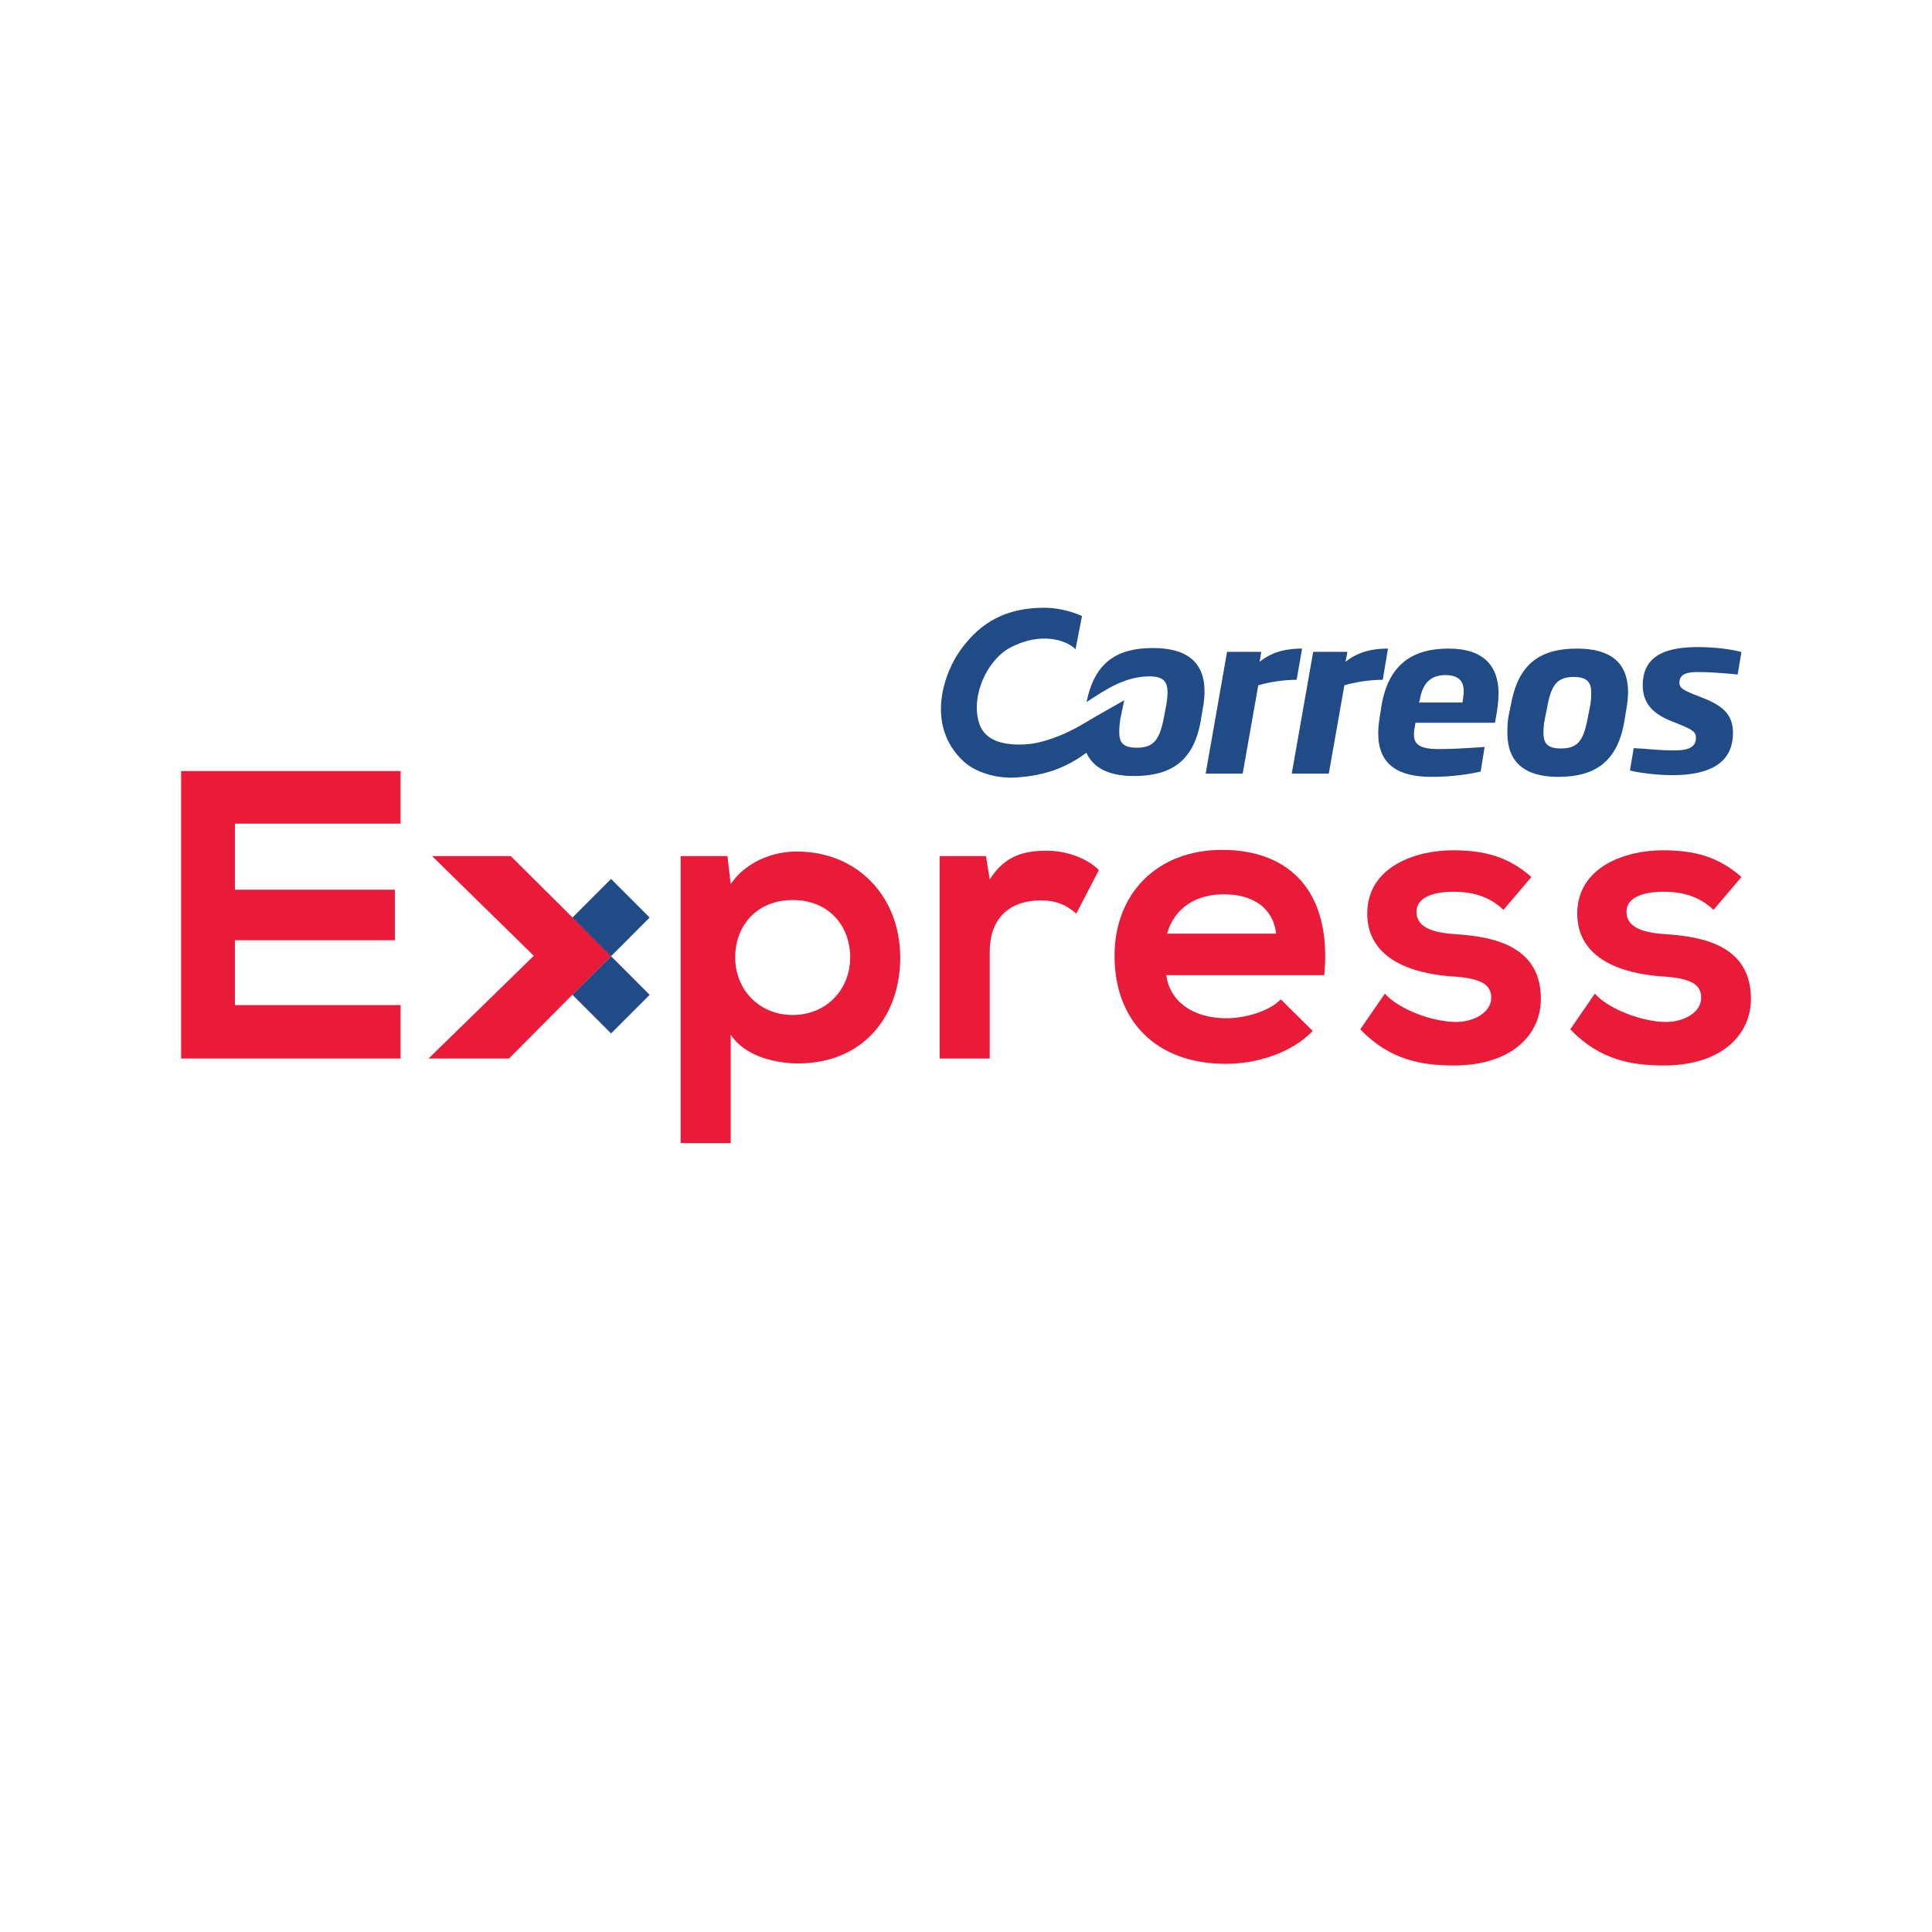 <?xml version="1.0" encoding="UTF-8" standalone="no"?>
<!-- Created with Inkscape (http://www.inkscape.org/) -->

<svg
   xmlns:dc="http://purl.org/dc/elements/1.1/"
   xmlns:cc="http://creativecommons.org/ns#"
   xmlns:rdf="http://www.w3.org/1999/02/22-rdf-syntax-ns#"
   xmlns:svg="http://www.w3.org/2000/svg"
   xmlns="http://www.w3.org/2000/svg"
   xmlns:xlink="http://www.w3.org/1999/xlink"
   xmlns:sodipodi="http://sodipodi.sourceforge.net/DTD/sodipodi-0.dtd"
   xmlns:inkscape="http://www.inkscape.org/namespaces/inkscape"
   id="svg2"
   version="1.1"
   inkscape:version="0.92.3 (2405546, 2018-03-11)"
   width="128"
   height="128"
   sodipodi:docname="icon.svg"
   inkscape:export-filename="/var/lib/odoo/lolitasyl/addons/trey-addons/delivery_carrier_tracking_correos_express/static/description/icon.png"
   inkscape:export-xdpi="96"
   inkscape:export-ydpi="96">
  <defs
     id="defs6">
    <symbol
       id="symbol5748">
      <title
         id="title5750">Grade</title>
      <path
         d="M24 34.54l12.36 7.46-3.27-14.06 10.91-9.45-14.38-1.24-5.62-13.25-5.62 13.25-14.38 1.24 10.91 9.45-3.27 14.06z"
         style="stroke:none"
         id="path5752" />
    </symbol>
    <symbol
       id="symbol4786">
      <title
         id="title4788">Person</title>
      <path
         d="M24 24c4.42 0 8-3.59 8-8 0-4.42-3.58-8-8-8s-8 3.58-8 8c0 4.41 3.58 8 8 8zm0 4c-5.33 0-16 2.67-16 8v4h32v-4c0-5.33-10.67-8-16-8z"
         style="stroke:none"
         id="path4790" />
    </symbol>
    <symbol
       id="symbol5791">
      <title
         id="title5793">Https</title>
      <path
         d="M36 16h-2v-4c0-5.52-4.48-10-10-10s-10 4.48-10 10v4h-2c-2.21 0-4 1.79-4 4v20c0 2.21 1.79 4 4 4h24c2.21 0 4-1.79 4-4v-20c0-2.21-1.79-4-4-4zm-12 18c-2.21 0-4-1.79-4-4s1.79-4 4-4 4 1.79 4 4-1.79 4-4 4zm6.2-18h-12.4v-4c0-3.42 2.78-6.2 6.2-6.2 3.42 0 6.2 2.78 6.2 6.2v4z"
         style="stroke:none"
         id="path5795" />
    </symbol>
    <symbol
       id="symbol5857">
      <title
         id="title5859">Lock Open</title>
      <path
         d="M24 34c2.21 0 4-1.79 4-4s-1.79-4-4-4-4 1.79-4 4 1.79 4 4 4zm12-18h-2v-4c0-5.52-4.48-10-10-10s-10 4.48-10 10h3.8c0-3.42 2.78-6.2 6.2-6.2 3.42 0 6.2 2.78 6.2 6.2v4h-18.2c-2.21 0-4 1.79-4 4v20c0 2.21 1.79 4 4 4h24c2.21 0 4-1.79 4-4v-20c0-2.21-1.79-4-4-4zm0 24h-24v-20h24v20z"
         style="stroke:none"
         id="path5861" />
    </symbol>
    <symbol
       id="symbol10530">
      <title
         id="title10532">Local Grocery Store</title>
      <path
         d="M14 36c-2.21 0-3.98 1.79-3.98 4s1.77 4 3.98 4 4-1.79 4-4-1.79-4-4-4zM2 4v4h4l7.19 15.17-2.7 4.9c-.31.58-.49 1.23-.49 1.93 0 2.21 1.79 4 4 4h24v-4H14.85c-.28 0-.5-.22-.5-.5 0-.09.02-.17.06-.24L16.2 26h14.9c1.5 0 2.81-.83 3.5-2.06l7.15-12.98c.16-.28.25-.61.25-.96 0-1.11-.9-2-2-2H10.43l-1.9-4H2zm32 32c-2.21 0-3.98 1.79-3.98 4s1.77 4 3.98 4 4-1.79 4-4-1.79-4-4-4z"
         style="stroke:none"
         id="path10534" />
    </symbol>
    <symbol
       id="symbol5119">
      <title
         id="title5121">Mail</title>
      <path
         d="M40 8h-32c-2.21 0-3.98 1.79-3.98 4l-.02 24c0 2.21 1.79 4 4 4h32c2.21 0 4-1.79 4-4v-24c0-2.21-1.79-4-4-4zm0 8l-16 10-16-10v-4l16 10 16-10v4z"
         style="stroke:none"
         id="path5123" />
    </symbol>
    <symbol
       id="symbol7506">
      <title
         id="title7508">Check</title>
      <path
         d="M18 32.34L9.66 24l-2.83 2.83L18 38l24-24-2.83-2.83z"
         style="stroke:none"
         id="path7510" />
    </symbol>
    <clipPath
       clipPathUnits="userSpaceOnUse"
       id="clipPath13866">
      <rect
         style="opacity:1;fill:#d50000;fill-opacity:1;stroke:none;stroke-width:4;stroke-linecap:butt;stroke-linejoin:miter;stroke-miterlimit:4;stroke-dasharray:none;stroke-dashoffset:0;stroke-opacity:1"
         id="rect13868"
         width="33.185"
         height="17.778"
         x="7.407"
         y="-0.536" />
    </clipPath>
    <symbol
       id="symbol6463">
      <title
         id="title6465">Public</title>
      <path
         d="M24 4C12.95 4 4 12.95 4 24s8.95 20 20 20 20-8.95 20-20S35.05 4 24 4zm-2 35.86C14.11 38.88 8 32.16 8 24c0-1.23.15-2.43.42-3.58L18 30v2c0 2.21 1.79 4 4 4v3.86zm13.79-5.07C35.28 33.17 33.78 32 32 32h-2v-6c0-1.1-.9-2-2-2H16v-4h4c1.1 0 2-.9 2-2v-4h4c2.21 0 4-1.79 4-4v-.83c5.86 2.37 10 8.11 10 14.83 0 4.16-1.6 7.94-4.21 10.79z"
         style="stroke:none"
         id="path6467" />
    </symbol>
    <symbol
       id="icon-desktop"
       viewBox="0 0 30 28">
      <title
         id="title7684">desktop</title>
      <path
         class="path1"
         d="M28 15.5v-13c0-0.266-0.234-0.5-0.5-0.5h-25c-0.266 0-0.5 0.234-0.5 0.5v13c0 0.266 0.234 0.5 0.5 0.5h25c0.266 0 0.5-0.234 0.5-0.5zM30 2.5v17c0 1.375-1.125 2.5-2.5 2.5h-8.5c0 1.328 1 2.453 1 3s-0.453 1-1 1h-8c-0.547 0-1-0.453-1-1 0-0.578 1-1.641 1-3h-8.5c-1.375 0-2.5-1.125-2.5-2.5v-17c0-1.375 1.125-2.5 2.5-2.5h25c1.375 0 2.5 1.125 2.5 2.5z"
         id="path7686" />
    </symbol>
    <symbol
       id="icon-window-maximize"
       viewBox="0 0 28 28">
      <title
         id="title9794">window-maximize</title>
      <path
         class="path1"
         d="M4 22h20v-12h-20v12zM28 4.5v19c0 1.375-1.125 2.5-2.5 2.5h-23c-1.375 0-2.5-1.125-2.5-2.5v-19c0-1.375 1.125-2.5 2.5-2.5h23c1.375 0 2.5 1.125 2.5 2.5z"
         id="path9796" />
    </symbol>
    <inkscape:perspective
       id="perspective10" />
    <inkscape:perspective
       id="perspective2400" />
  </defs>
  <sodipodi:namedview
     pagecolor="#ffffff"
     bordercolor="#666666"
     borderopacity="1"
     objecttolerance="10"
     gridtolerance="10"
     guidetolerance="10"
     inkscape:pageopacity="0"
     inkscape:pageshadow="2"
     inkscape:window-width="1920"
     inkscape:window-height="1025"
     id="namedview4"
     showgrid="false"
     inkscape:zoom="2.8284272"
     inkscape:cx="110.69797"
     inkscape:cy="17.865531"
     inkscape:window-x="1920"
     inkscape:window-y="27"
     inkscape:window-maximized="1"
     inkscape:current-layer="layer1"
     showguides="true"
     inkscape:guide-bbox="true">
    <sodipodi:guide
       position="64,100.232"
       orientation="1,0"
       id="guide5698"
       inkscape:label=""
       inkscape:color="rgb(0,0,255)"
       inkscape:locked="false" />
    <sodipodi:guide
       position="88.742,64"
       orientation="0,1"
       id="guide5700"
       inkscape:label=""
       inkscape:color="rgb(0,0,255)"
       inkscape:locked="false" />
  </sodipodi:namedview>
  <g
     inkscape:groupmode="layer"
     id="layer1"
     inkscape:label="Layer 1">
    <use
       id="use14733"
       style="fill:#174267;fill-opacity:1;stroke:none"
       xlink:href="#symbol5448"
       x="0"
       y="0"
       width="100%"
       height="100%"
       transform="matrix(1.75,0,0,1.75,22,23.5)" />
    <use
       id="use14733-3"
       style="fill:#174267;fill-opacity:1;stroke:none"
       xlink:href="#symbol5448"
       x="0"
       y="0"
       width="100%"
       height="100%"
       transform="matrix(1.75,0,0,1.75,22,23.5)" />
    <use
       id="use14733-6"
       style="fill:#174267;fill-opacity:1;stroke:none"
       xlink:href="#symbol5448"
       x="0"
       y="0"
       width="100%"
       height="100%"
       transform="matrix(1.75,0,0,1.75,22,23.5)" />
    <g
       transform="matrix(1.223,0,0,-1.223,12,75.733)"
       inkscape:label="ink_ext_XXXXXX"
       id="g16310">
      <g
         transform="scale(0.1)"
         id="g16312">
        <path
           inkscape:connector-curvature="0"
           id="path16314"
           style="fill:#ea1a39;fill-opacity:1;fill-rule:nonzero;stroke:none"
           d="M 118.887,45.82 H 0 V 201.547 H 118.887 V 173.055 H 29.133 v -35.793 h 86.644 v -27.36 H 29.133 V 74.75 H 118.887 V 45.82" />
        <path
           inkscape:connector-curvature="0"
           id="path16316"
           style="fill:#ea1a39;fill-opacity:1;fill-rule:nonzero;stroke:none"
           d="m 135.926,155.496 55.129,-54.027 -57.024,-55.649 h 43.574 l 55.305,55.598 -54.355,54.078 h -42.629" />
        <path
           inkscape:connector-curvature="0"
           id="path16318"
           style="fill:#ea1a39;fill-opacity:1;fill-rule:nonzero;stroke:none"
           d="m 270.613,0 v 155.5 h 25.348 l 1.766,-15.125 c 8.464,12.234 23.121,17.582 35.601,17.582 33.813,0 56.227,-25.152 56.227,-57.402 0,-32.032 -20.223,-57.391 -55.356,-57.391 -11.582,0 -28.679,3.559 -36.472,15.57 L 297.727,0 Z m 91.832,100.555 c 0,17.136 -11.554,31.117 -31.144,31.117 -19.571,0 -31.156,-13.981 -31.156,-31.117 0,-17.121 12.707,-31.157 31.156,-31.157 18.465,0 31.144,14.035 31.144,31.157" />
        <path
           inkscape:connector-curvature="0"
           id="path16320"
           style="fill:#ea1a39;fill-opacity:1;fill-rule:nonzero;stroke:none"
           d="m 436,155.496 2.047,-12.687 c 8.422,13.574 19.762,15.578 30.867,15.578 11.379,0 22.254,-4.461 28.258,-10.446 l -12.227,-23.597 c -5.55,4.687 -10.656,7.125 -19.547,7.125 -14.265,0 -27.351,-7.571 -27.351,-27.801 V 45.82 H 410.918 V 155.496 H 436" />
        <path
           inkscape:connector-curvature="0"
           id="path16322"
           style="fill:#ea1a39;fill-opacity:1;fill-rule:nonzero;stroke:none"
           d="m 533.664,90.988 c 1.785,-13.57 13.574,-23.352 32.695,-23.352 10.004,0 23.106,3.762 29.348,10.223 L 613.016,60.758 C 601.488,48.734 582.57,42.938 565.91,42.938 c -37.812,0 -60.258,23.344 -60.258,58.516 0,33.332 22.661,57.387 58.274,57.387 36.648,0 59.582,-22.688 55.34,-67.852 z m 59.551,22.469 c -1.742,14.238 -12.844,21.328 -28.422,21.328 -14.684,0 -26.648,-7.09 -30.691,-21.328 h 59.113" />
        <path
           inkscape:connector-curvature="0"
           id="path16324"
           style="fill:#ea1a39;fill-opacity:1;fill-rule:nonzero;stroke:none"
           d="m 716.359,126.355 c -7.804,7.325 -16.679,9.797 -27.129,9.797 -12.902,0 -20.019,-4.007 -20.019,-10.886 0,-7.137 6.465,-11.145 20.453,-12.024 20.668,-1.336 46.945,-6.019 46.945,-35.133 0,-19.363 -15.765,-36.047 -47.156,-36.047 -17.308,0 -34.695,2.871 -50.676,19.574 l 13.313,19.344 c 7.762,-8.676 25.57,-15.105 37.82,-15.355 10.223,-0.219 19.797,5.117 19.797,13.141 0,7.555 -6.258,10.664 -21.781,11.566 -20.699,1.555 -45.375,9.117 -45.375,34.027 0,25.368 26.207,34.258 46.254,34.258 17.109,0 30.011,-3.344 42.668,-14.453 l -15.114,-17.809" />
        <path
           inkscape:connector-curvature="0"
           id="path16326"
           style="fill:#ea1a39;fill-opacity:1;fill-rule:nonzero;stroke:none"
           d="m 830.129,126.355 c -7.766,7.325 -16.695,9.797 -27.102,9.797 -12.937,0 -20.047,-4.007 -20.047,-10.886 0,-7.137 6.454,-11.145 20.465,-12.024 20.672,-1.336 46.953,-6.019 46.953,-35.133 0,-19.363 -15.808,-36.047 -47.187,-36.047 -17.332,0 -34.652,2.871 -50.684,19.574 l 13.325,19.344 c 7.769,-8.676 25.586,-15.105 37.812,-15.355 10.242,-0.219 19.789,5.117 19.789,13.141 0,7.555 -6.187,10.664 -21.765,11.566 -20.719,1.555 -45.372,9.117 -45.372,34.027 0,25.368 26.25,34.258 46.215,34.258 17.137,0 30.055,-3.344 42.742,-14.453 l -15.144,-17.809" />
        <path
           inkscape:connector-curvature="0"
           id="path16328"
           style="fill:#ea1a39;fill-opacity:1;fill-rule:nonzero;stroke:none"
           d="m 211.984,80.32 -20.898,20.918 20.898,20.942 20.93,-20.942 -20.93,-20.918" />
        <path
           inkscape:connector-curvature="0"
           id="path16330"
           style="fill:#214b86;fill-opacity:1;fill-rule:nonzero;stroke:none"
           d="M 232.91,59.395 211.98,80.316 232.91,101.246 253.816,80.316 232.91,59.395" />
        <path
           inkscape:connector-curvature="0"
           id="path16332"
           style="fill:#214b86;fill-opacity:1;fill-rule:nonzero;stroke:none"
           d="m 232.91,101.242 -20.93,20.942 20.93,20.914 20.906,-20.914 -20.906,-20.942" />
        <path
           inkscape:connector-curvature="0"
           id="path16334"
           style="fill:#214b86;fill-opacity:1;fill-rule:nonzero;stroke:none"
           d="m 607.25,267.891 c -7.129,0 -15.586,-1.129 -23.016,-7.176 l 0.914,5.426 h -18.539 l -11.601,-66.004 h 20.058 l 8.457,47.867 c 5.391,1.637 13.54,2.98 20.774,2.98 l 2.953,16.907" />
        <path
           inkscape:connector-curvature="0"
           id="path16336"
           style="fill:#214b86;fill-opacity:1;fill-rule:nonzero;stroke:none"
           d="m 653.785,267.891 c -7.117,0 -15.476,-1.129 -23.015,-7.176 l 1.019,5.426 h -18.527 l -11.614,-66.004 h 20.063 l 8.449,47.867 c 5.399,1.637 13.543,2.98 20.778,2.98 l 2.847,16.907" />
        <path
           inkscape:connector-curvature="0"
           id="path16338"
           style="fill:#214b86;fill-opacity:1;fill-rule:nonzero;stroke:none"
           d="m 822.234,255.176 c 4.993,0 12.832,-0.504 20.977,-1.328 l 2.039,12.187 c -4.988,1.34 -13.543,2.668 -23.43,2.668 -15.265,0 -30.035,-3.277 -30.035,-20.699 0,-9.637 5.395,-15.379 15.379,-19.371 l 4.887,-1.949 c 7.031,-2.969 8.554,-4 8.554,-7.18 0,-5.629 -5.195,-6.758 -11.613,-6.758 -9.664,0 -13.539,0.817 -22.094,1.223 l -2.039,-12.094 c 3.465,-1.027 13.86,-2.559 23.016,-2.559 18.641,0 32.793,5.637 32.793,22.856 0,9.226 -4.586,14.351 -15.984,18.863 l -5.504,2.149 c -5.403,2.25 -7.539,3.386 -7.539,6.14 0,5.649 5.808,5.852 10.593,5.852" />
        <path
           inkscape:connector-curvature="0"
           id="path16340"
           style="fill:#214b86;fill-opacity:1;fill-rule:nonzero;stroke:none"
           d="m 756.141,267.883 c -19.043,0 -31.368,-7.481 -35.543,-29.317 l -1.321,-6.347 c -0.816,-3.996 -0.816,-7.074 -0.816,-10.149 0,-15.781 9.469,-23.683 27.488,-23.683 19.25,0 31.883,7.59 35.75,29.426 l 1.223,7.277 c 0.418,2.457 0.922,6.262 0.922,9.125 0,16.5 -9.985,23.668 -27.703,23.668 m 7.129,-31.16 -1.43,-7.172 c -2.242,-11.684 -5.402,-15.781 -14.352,-15.781 -6.828,0 -9.468,2.359 -9.468,8.3 0,2.258 0.093,4.618 0.699,7.481 l 1.437,7.172 c 2.125,11.687 5.496,15.789 14.254,15.789 7.332,0 9.469,-2.981 9.469,-8.512 0,-1.949 0,-3.996 -0.609,-7.277" />
        <path
           inkscape:connector-curvature="0"
           id="path16342"
           style="fill:#214b86;fill-opacity:1;fill-rule:nonzero;stroke:none"
           d="m 686.684,267.887 c -19.043,0 -32.59,-7.989 -36.461,-31.16 l -0.508,-3.485 c -0.711,-4 -1.227,-7.793 -1.227,-11.074 0,-16.695 10.082,-23.777 28.934,-23.777 11.711,0 21.18,1.64 26.574,2.871 l 2.137,13.328 c -12.32,-0.817 -18.02,-1.137 -24.848,-1.137 -10.586,0 -13.441,2.668 -13.441,8.004 0,1.43 0.301,3.281 0.816,6.246 h 43.078 c 1.321,6.77 1.934,11.379 1.934,15.988 0,14.356 -7.742,24.196 -26.988,24.196 m 7.437,-29.211 h -23.527 l 0.308,0.929 c 1.227,7.172 4.168,13.93 13.95,13.93 7.738,0 9.98,-3.883 9.98,-8.805 0,-1.55 -0.301,-3.597 -0.711,-6.054" />
        <path
           inkscape:connector-curvature="0"
           id="path16344"
           style="fill:#214b86;fill-opacity:1;fill-rule:nonzero;stroke:none"
           d="m 488.457,226.969 c -9.894,-5.895 -21.934,-10.543 -31.437,-10.992 -10.274,-0.508 -21.579,1.32 -24.743,11.574 -4.664,15.09 4.629,34.34 16.754,40.785 16.778,8.926 30.711,4.094 35.492,-0.816 l 3.5,18.011 c -7.113,3.141 -14.351,4.469 -20.46,4.469 -25.551,0 -37.504,-12.332 -45.11,-22.559 -8.555,-11.5 -19.957,-40.48 1.242,-60.5 6.332,-5.976 17.864,-9.644 28.813,-8.882 17.246,1.195 27.82,6.097 37.91,13.359 0.496,-1.09 1.078,-2.117 1.746,-3.066 4.406,-6.332 12.445,-9.504 24.07,-9.504 19.344,0 32.102,7.562 36.012,29.351 l 1.242,7.254 c 0.141,0.692 0.274,1.481 0.399,2.32 0.308,2.184 0.519,4.727 0.519,6.782 0,16.468 -10.086,23.629 -27.988,23.629 -19.129,0 -31.578,-7.465 -35.902,-29.254 10.496,6.851 20.789,13.906 34.16,13.906 7.406,0 9.672,-2.969 9.672,-8.481 0,-1.8 -0.09,-3.707 -0.598,-6.582 -0.043,-0.218 -0.086,-0.441 -0.129,-0.691 l -1.332,-7.152 c -2.367,-11.649 -5.551,-15.746 -14.609,-15.746 -6.891,0 -9.461,2.351 -9.461,8.281 -0.106,2.055 0.347,6.012 0.613,7.465 0.258,1.453 2.082,9.945 2.082,9.945 0,0 -12.473,-6.949 -22.457,-12.906" />
      </g>
    </g>
  </g>
</svg>

